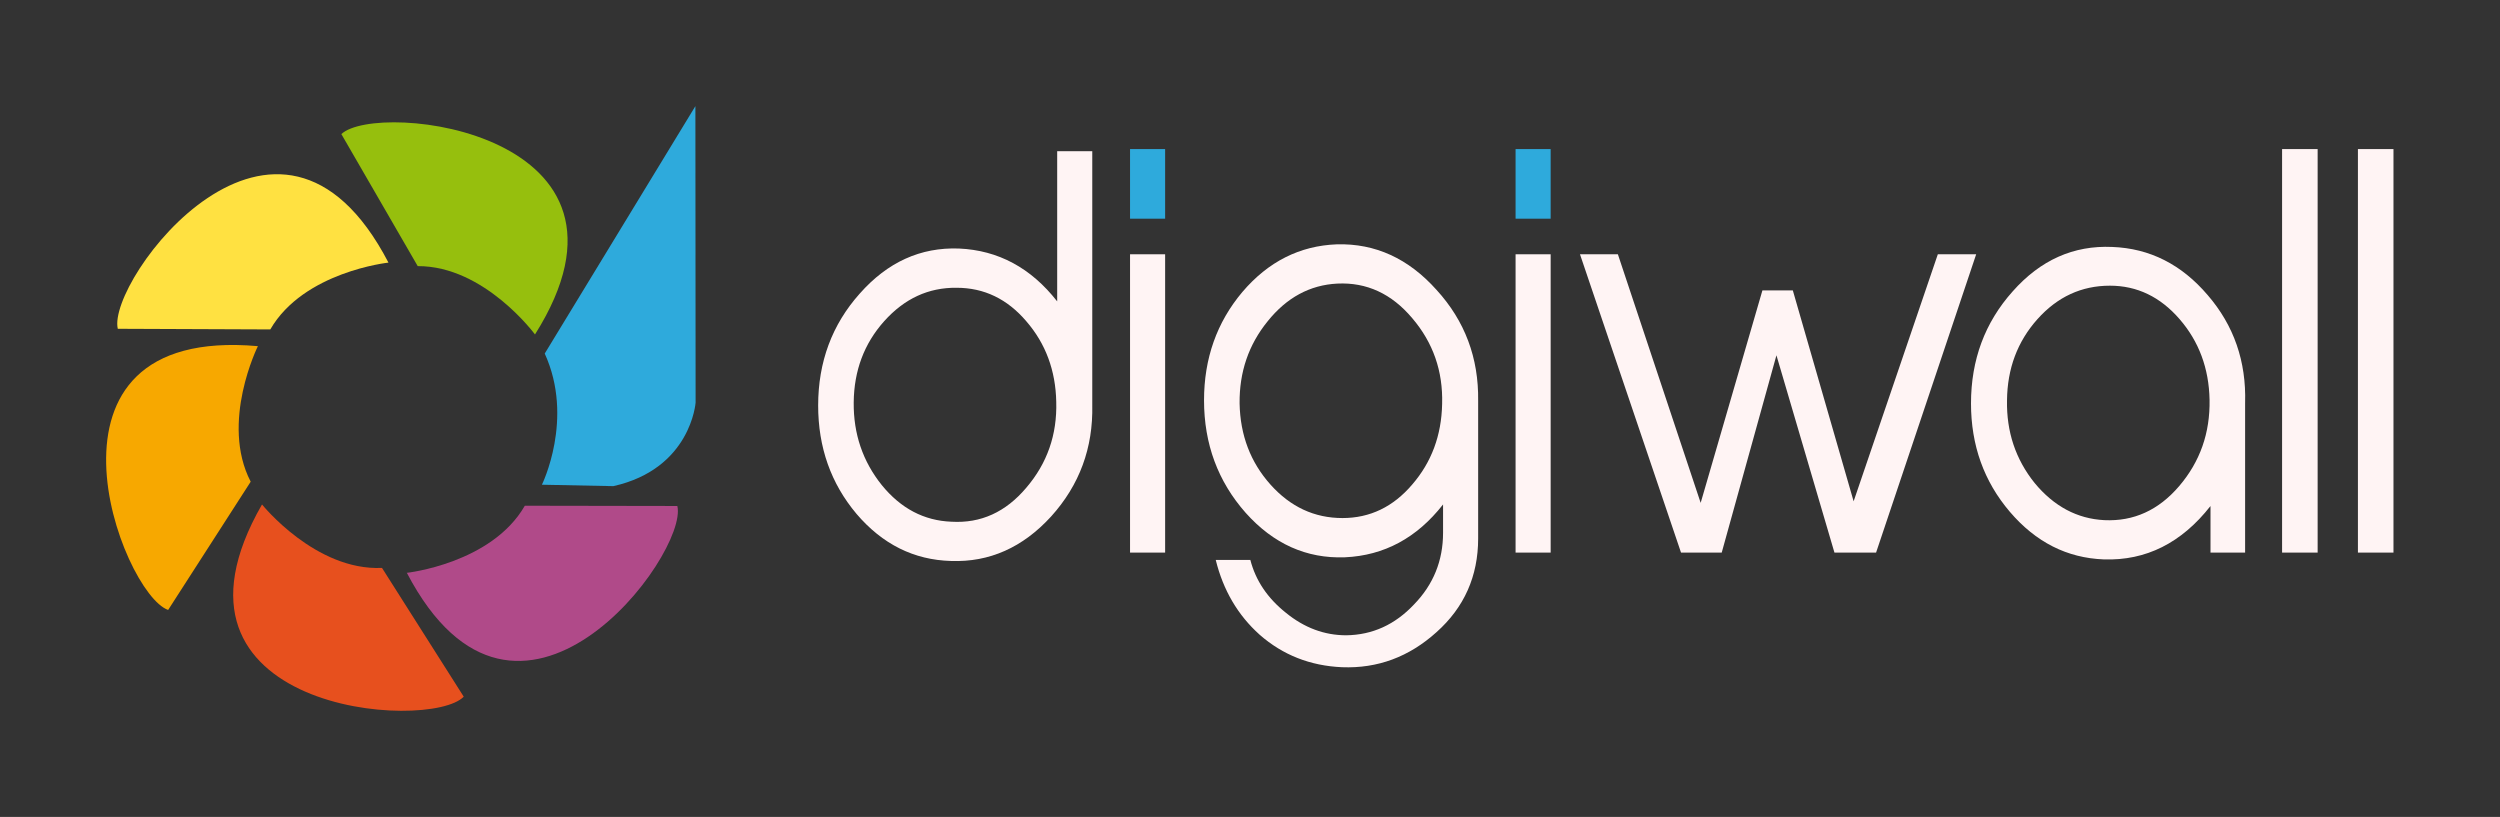 <?xml version="1.0" encoding="UTF-8" standalone="no"?>
<!-- Created with Inkscape (http://www.inkscape.org/) -->

<svg
   xmlns:dc="http://purl.org/dc/elements/1.1/"
   xmlns:cc="http://creativecommons.org/ns#"
   xmlns:rdf="http://www.w3.org/1999/02/22-rdf-syntax-ns#"
   xmlns:svg="http://www.w3.org/2000/svg"
   xmlns="http://www.w3.org/2000/svg"
   xmlns:sodipodi="http://sodipodi.sourceforge.net/DTD/sodipodi-0.dtd"
   xmlns:inkscape="http://www.inkscape.org/namespaces/inkscape"
   width="235.589mm"
   height="76.983mm"
   viewBox="0 0 235.589 76.983"
   version="1.1"
   id="svg8"
   inkscape:version="0.92.2 (5c3e80d, 2017-08-06)"
   sodipodi:docname="logo_digiwall.svg"
   inkscape:export-filename="C:\WORK\DIGIWALL\WebSite\V2\images\logo_digiwall.png"
   inkscape:export-xdpi="22.940001"
   inkscape:export-ydpi="22.940001">
  <rect x="0" y="0" width="235.589" height="76.983" fill="#333333" stroke="none"/>
  <defs
     id="defs2" />
  <sodipodi:namedview
     id="base"
     pagecolor="#515151"
     bordercolor="#666666"
     borderopacity="1.0"
     inkscape:pageopacity="0"
     inkscape:pageshadow="2"
     inkscape:zoom="1.4"
     inkscape:cx="227.81651"
     inkscape:cy="40.627674"
     inkscape:document-units="mm"
     inkscape:current-layer="layer1"
     showgrid="false"
     inkscape:pagecheckerboard="false"
     inkscape:window-width="2560"
     inkscape:window-height="1361"
     inkscape:window-x="-9"
     inkscape:window-y="-9"
     inkscape:window-maximized="1"
     fit-margin-left="10"
     fit-margin-top="10"
     fit-margin-bottom="10"
     fit-margin-right="10" />
  <g
     inkscape:label="Calque 1"
     inkscape:groupmode="layer"
     id="layer1"
     transform="translate(-59.585,-153.717)">
    <g
       id="g832"
       transform="translate(62.204,-67.762)">
      <path
         sodipodi:nodetypes="cccc"
         inkscape:connector-curvature="0"
         id="path3482-5-3-1-1"
         d="m 8.481,252.463 c -1.068,-4.542 15.107,-26.227 25.507,-6.237 0,0 -7.988,0.852 -11.134,6.296 z"
         style="fill:#ffe141;fill-opacity:1;stroke:none;stroke-width:0.265px;stroke-linecap:butt;stroke-linejoin:miter;stroke-opacity:1" />
      <path
         sodipodi:nodetypes="cccccc"
         inkscape:connector-curvature="0"
         id="path3544"
         d="m 48.447,267.157 c 0,0 3.074,-6.214 0.267,-12.361 l 14.198,-23.316 0.02,27.938 c 0,0 -0.434,6.233 -7.751,7.873 z"
         style="fill:#2eaadc;fill-opacity:1;stroke:none;stroke-width:0.265px;stroke-linecap:butt;stroke-linejoin:miter;stroke-opacity:1" />
      <path
         sodipodi:nodetypes="cccc"
         inkscape:connector-curvature="0"
         id="path3482-5-3-1-1-8"
         d="m 29.549,234.115 c 3.384,-3.213 30.266,-0.178 18.247,18.882 0,0 -4.764,-6.468 -11.051,-6.44 z"
         style="fill:#96bf0d;fill-opacity:1;stroke:none;stroke-width:0.265px;stroke-linecap:butt;stroke-linejoin:miter;stroke-opacity:1" />
      <path
         sodipodi:nodetypes="cccc"
         inkscape:connector-curvature="0"
         id="path3482-5-3-1-1-8-5"
         d="m 13.226,278.958 c -4.404,-1.542 -13.989,-26.84 8.457,-24.859 0,0 -3.577,7.193 -0.678,12.773 z"
         style="fill:#f7a800;fill-opacity:1;stroke:none;stroke-width:0.265px;stroke-linecap:butt;stroke-linejoin:miter;stroke-opacity:1" />
      <path
         sodipodi:nodetypes="cccc"
         inkscape:connector-curvature="0"
         id="path3482-5-3-1-1-8-5-1"
         d="m 41.081,287.132 c -3.248,3.349 -30.233,1.424 -19.009,-18.115 0,0 5.026,6.267 11.307,5.98 z"
         style="fill:#e7501e;fill-opacity:1;stroke:none;stroke-width:0.265px;stroke-linecap:butt;stroke-linejoin:miter;stroke-opacity:1" />
      <path
         sodipodi:nodetypes="cccc"
         inkscape:connector-curvature="0"
         id="path3482-5-3-1-1-8-5-1-3"
         d="m 61.211,269.161 c 1.079,4.539 -15.043,26.264 -25.492,6.299 0,0 7.986,-0.872 11.119,-6.324 z"
         style="fill:#b04a89;fill-opacity:1;stroke:none;stroke-width:0.265px;stroke-linecap:butt;stroke-linejoin:miter;stroke-opacity:1" />
    </g>
    <g
       aria-label="digiwall"
       transform="matrix(1.102,0,0,1.233,-125.83,117.078)"
       style="font-style:normal;font-weight:normal;font-size:40px;line-height:1.25;font-family:sans-serif;letter-spacing:0px;word-spacing:0px;fill:#fff4f4;fill-opacity:1;stroke:none;stroke-opacity:1"
       id="flowRoot7317">
      <g
         id="g849">
        <path
           inkscape:connector-curvature="0"
           id="path834"
           style="font-style:normal;font-variant:normal;font-weight:normal;font-stretch:normal;font-family:abeatbyKai;-inkscape-font-specification:abeatbyKai;fill:#fff4f4;fill-opacity:1;stroke:none"
           d="m 261.657,60.669 q 0.12,4.92 -3.52,8.52 -3.64,3.56 -8.56,3.4 -4.76,-0.12 -8.08,-3.6 -3.28,-3.48 -3.28,-8.28 0,-5 3.56,-8.56 3.56,-3.6 8.48,-3.44 5.04,0.2 8.4,4.04 v -11.48 h 3 z m -3.08,-0.24 q -0.08,-3.6 -2.56,-6.16 -2.44,-2.56 -5.96,-2.56 -3.6,-0.04 -6.2,2.56 -2.56,2.56 -2.6,6.2 -0.04,3.6 2.4,6.32 2.44,2.68 5.96,2.8 3.76,0.2 6.4,-2.6 2.68,-2.8 2.56,-6.56 z" />
        <path
           id="path833"
           d="m 267.887,46.429 h -3 v -5.32 h 3 z"
           style="font-style:normal;font-variant:normal;font-weight:normal;font-stretch:normal;font-family:abeatbyKai;-inkscape-font-specification:abeatbyKai;fill:#2eaadc;fill-opacity:1;stroke:none"
           inkscape:connector-curvature="0" />
        <path
           id="path836"
           d="m 267.887,71.949 h -3 v -22.8 h 3 z"
           style="font-style:normal;font-variant:normal;font-weight:normal;font-stretch:normal;font-family:abeatbyKai;-inkscape-font-specification:abeatbyKai;fill:#fff4f4;fill-opacity:1;stroke:none"
           inkscape:connector-curvature="0" />
        <path
           inkscape:connector-curvature="0"
           id="path838"
           style="font-style:normal;font-variant:normal;font-weight:normal;font-stretch:normal;font-family:abeatbyKai;-inkscape-font-specification:abeatbyKai;fill:#fff4f4;fill-opacity:1;stroke:none"
           d="m 294.655,60.349 v 10.52 q 0,4.32 -3.56,7.16 -3.52,2.84 -8.08,2.68 -4.08,-0.16 -7.04,-2.48 -2.8,-2.24 -3.76,-5.72 h 2.96 q 0.68,2.36 3.04,4.04 2.36,1.72 5.16,1.72 3.36,-0.04 5.8,-2.36 2.48,-2.28 2.48,-5.48 v -2.16 q -3.36,3.84 -8.4,4.04 -4.92,0.16 -8.48,-3.4 -3.56,-3.6 -3.56,-8.6 0,-4.8 3.28,-8.28 3.32,-3.48 8.08,-3.64 4.92,-0.12 8.52,3.48 3.64,3.56 3.56,8.48 z m -3.08,0.24 q 0.12,-3.76 -2.56,-6.56 -2.64,-2.8 -6.4,-2.64 -3.52,0.16 -5.96,2.88 -2.44,2.68 -2.4,6.28 0.08,3.64 2.64,6.2 2.56,2.56 6.16,2.56 3.52,0 5.96,-2.56 2.48,-2.56 2.56,-6.16 z" />
        <path
           id="path837"
           d="m 300.855,46.429 h -3 v -5.32 h 3 z"
           style="font-style:normal;font-variant:normal;font-weight:normal;font-stretch:normal;font-family:abeatbyKai;-inkscape-font-specification:abeatbyKai;fill:#2eaadc;fill-opacity:1;stroke:none"
           inkscape:connector-curvature="0" />
        <path
           id="path840"
           d="m 300.855,71.949 h -3 v -22.8 h 3 z"
           style="font-style:normal;font-variant:normal;font-weight:normal;font-stretch:normal;font-family:abeatbyKai;-inkscape-font-specification:abeatbyKai;fill:#fff4f4;fill-opacity:1;stroke:none"
           inkscape:connector-curvature="0" />
        <path
           inkscape:connector-curvature="0"
           id="path842"
           style="font-style:normal;font-variant:normal;font-weight:normal;font-stretch:normal;font-family:abeatbyKai;-inkscape-font-specification:abeatbyKai;fill:#fff4f4;fill-opacity:1;stroke:none"
           d="m 337.243,49.149 -8.56,22.8 h -3.56 l -4.96,-15.08 -4.68,15.08 h -3.48 l -8.64,-22.8 h 3.24 l 7.08,19 5.28,-16.24 h 2.6 l 5.2,16.12 7.2,-18.88 z" />
        <path
           inkscape:connector-curvature="0"
           id="path844"
           style="font-style:normal;font-variant:normal;font-weight:normal;font-stretch:normal;font-family:abeatbyKai;-inkscape-font-specification:abeatbyKai;fill:#fff4f4;fill-opacity:1;stroke:none"
           d="m 360.24,60.509 v 0.16 11.28 h -2.96 v -3.56 q -3.72,4.24 -9.12,4.08 -4.72,-0.16 -8.04,-3.64 -3.32,-3.48 -3.32,-8.28 0,-5 3.56,-8.56 3.56,-3.6 8.52,-3.4 4.8,0.16 8.16,3.68 3.36,3.48 3.2,8.24 z m -3.04,-0.24 q -0.08,-3.6 -2.56,-6.16 -2.48,-2.56 -5.96,-2.56 -3.64,0 -6.2,2.56 -2.56,2.56 -2.6,6.2 -0.08,3.6 2.36,6.32 2.48,2.68 5.96,2.84 3.76,0.16 6.4,-2.6 2.68,-2.8 2.6,-6.6 z" />
        <path
           inkscape:connector-curvature="0"
           id="path846"
           style="font-style:normal;font-variant:normal;font-weight:normal;font-stretch:normal;font-family:abeatbyKai;-inkscape-font-specification:abeatbyKai;fill:#fff4f4;fill-opacity:1;stroke:none"
           d="m 366.442,71.949 h -3.04 v -30.84 h 3.04 z" />
        <path
           inkscape:connector-curvature="0"
           id="path848"
           style="font-style:normal;font-variant:normal;font-weight:normal;font-stretch:normal;font-family:abeatbyKai;-inkscape-font-specification:abeatbyKai;fill:#fff4f4;fill-opacity:1;stroke:none"
           d="m 372.927,71.949 h -3.04 v -30.84 h 3.04 z" />
      </g>
    </g>
  </g>
</svg>
